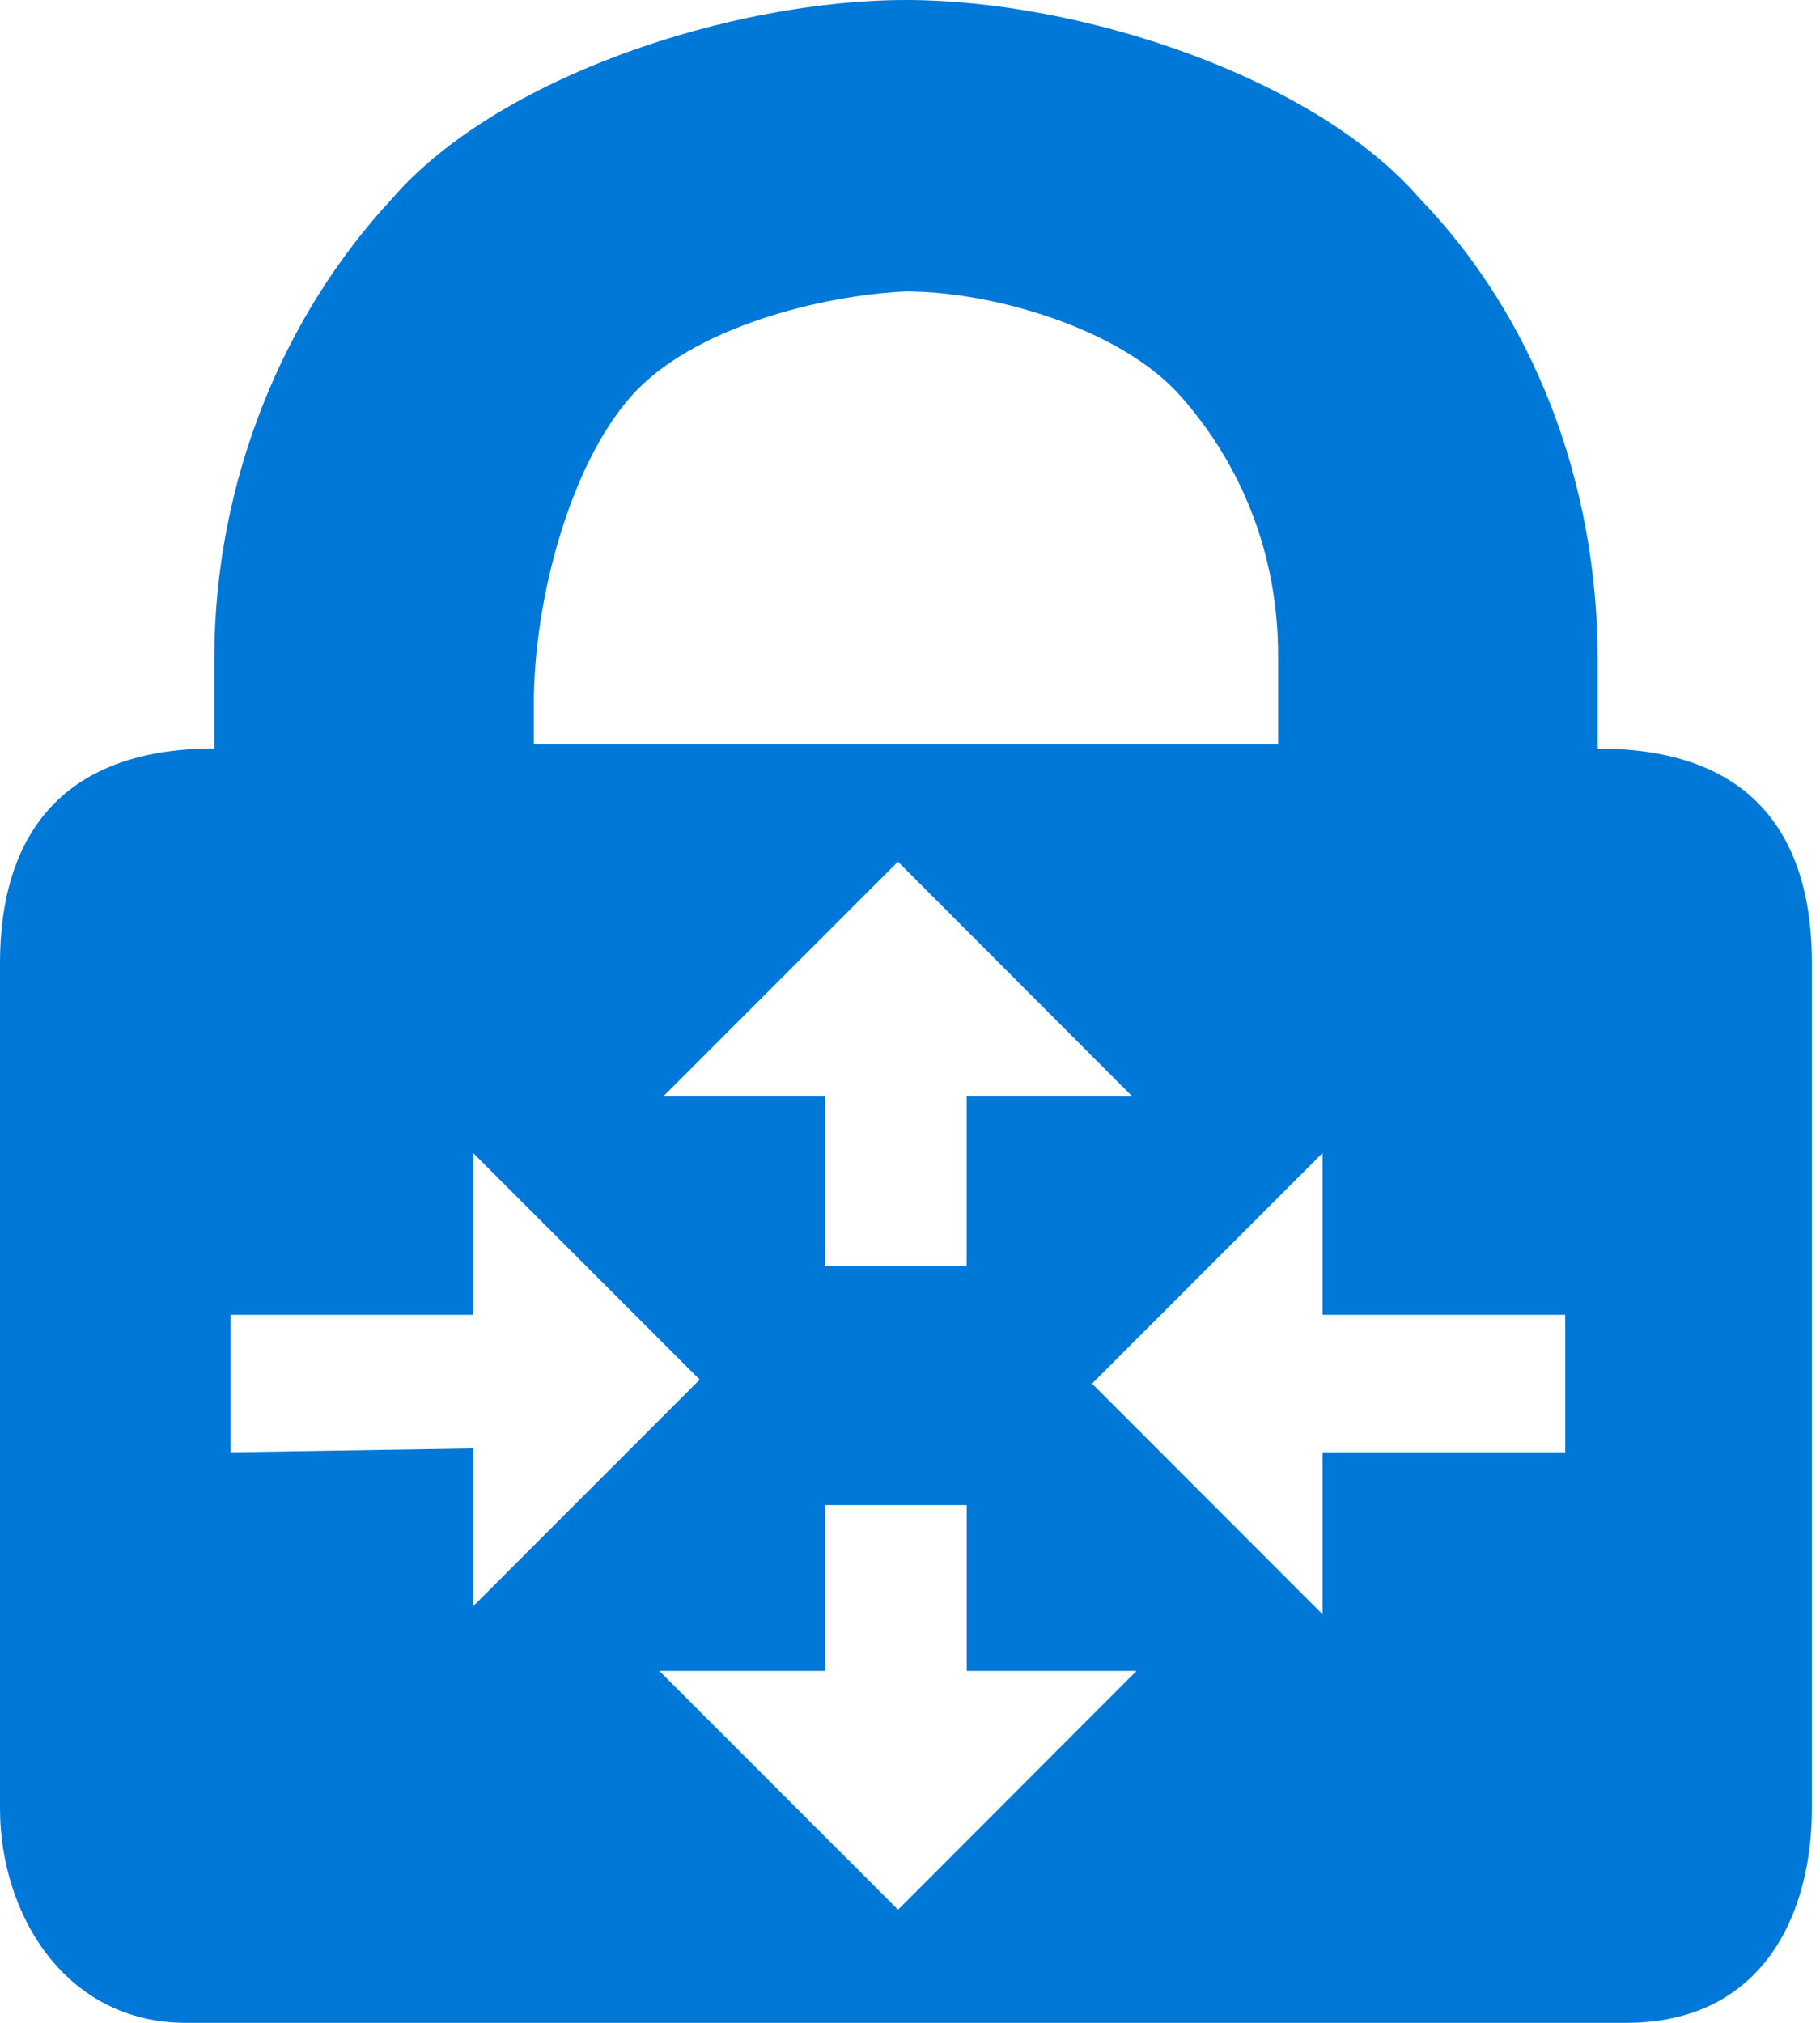 <svg xmlns="http://www.w3.org/2000/svg" viewBox="0 0 45 50" height="50" width="45"><path d="M39.502 18.502v-2.203c0-4.4-1.602-8.502-4.404-11.397C32.5 1.9 26.698 0 22.402 0 18.1 0 12.3 1.9 9.702 4.902 7.003 7.797 5.298 11.9 5.298 16.3V18.5C1.401 18.501 0 20.801 0 23.8v20.904C0 47.3 1.601 50 4.6 50h35.6c3.399 0 4.6-2.7 4.6-5.297V23.799c0-2.7-1.099-5.297-5.298-5.297zm-26.303-1.1c0-2.602.902-5.904 2.401-7.602 1.5-1.7 4.697-2.5 6.802-2.597 2.1 0 5.298.897 6.797 2.597 1.5 1.698 2.402 3.901 2.402 6.401V18.4H13.2v-.997zM16.4 27.1l5.802-5.801 5.794 5.801h-4.096V31.3H20.4V27.1H16.4zM5.7 35.9V32.5h6v-3.998l5.6 5.6-5.6 5.6v-3.9l-6 .097zm16.504 11.304l-5.904-5.904h4.1v-4.096h3.502v4.096h4.2l-5.898 5.904zM38.7 35.899h-6v4.003L27.001 34.2 32.7 28.5V32.5h6.001v3.399z" fill="#0078d7"/></svg>